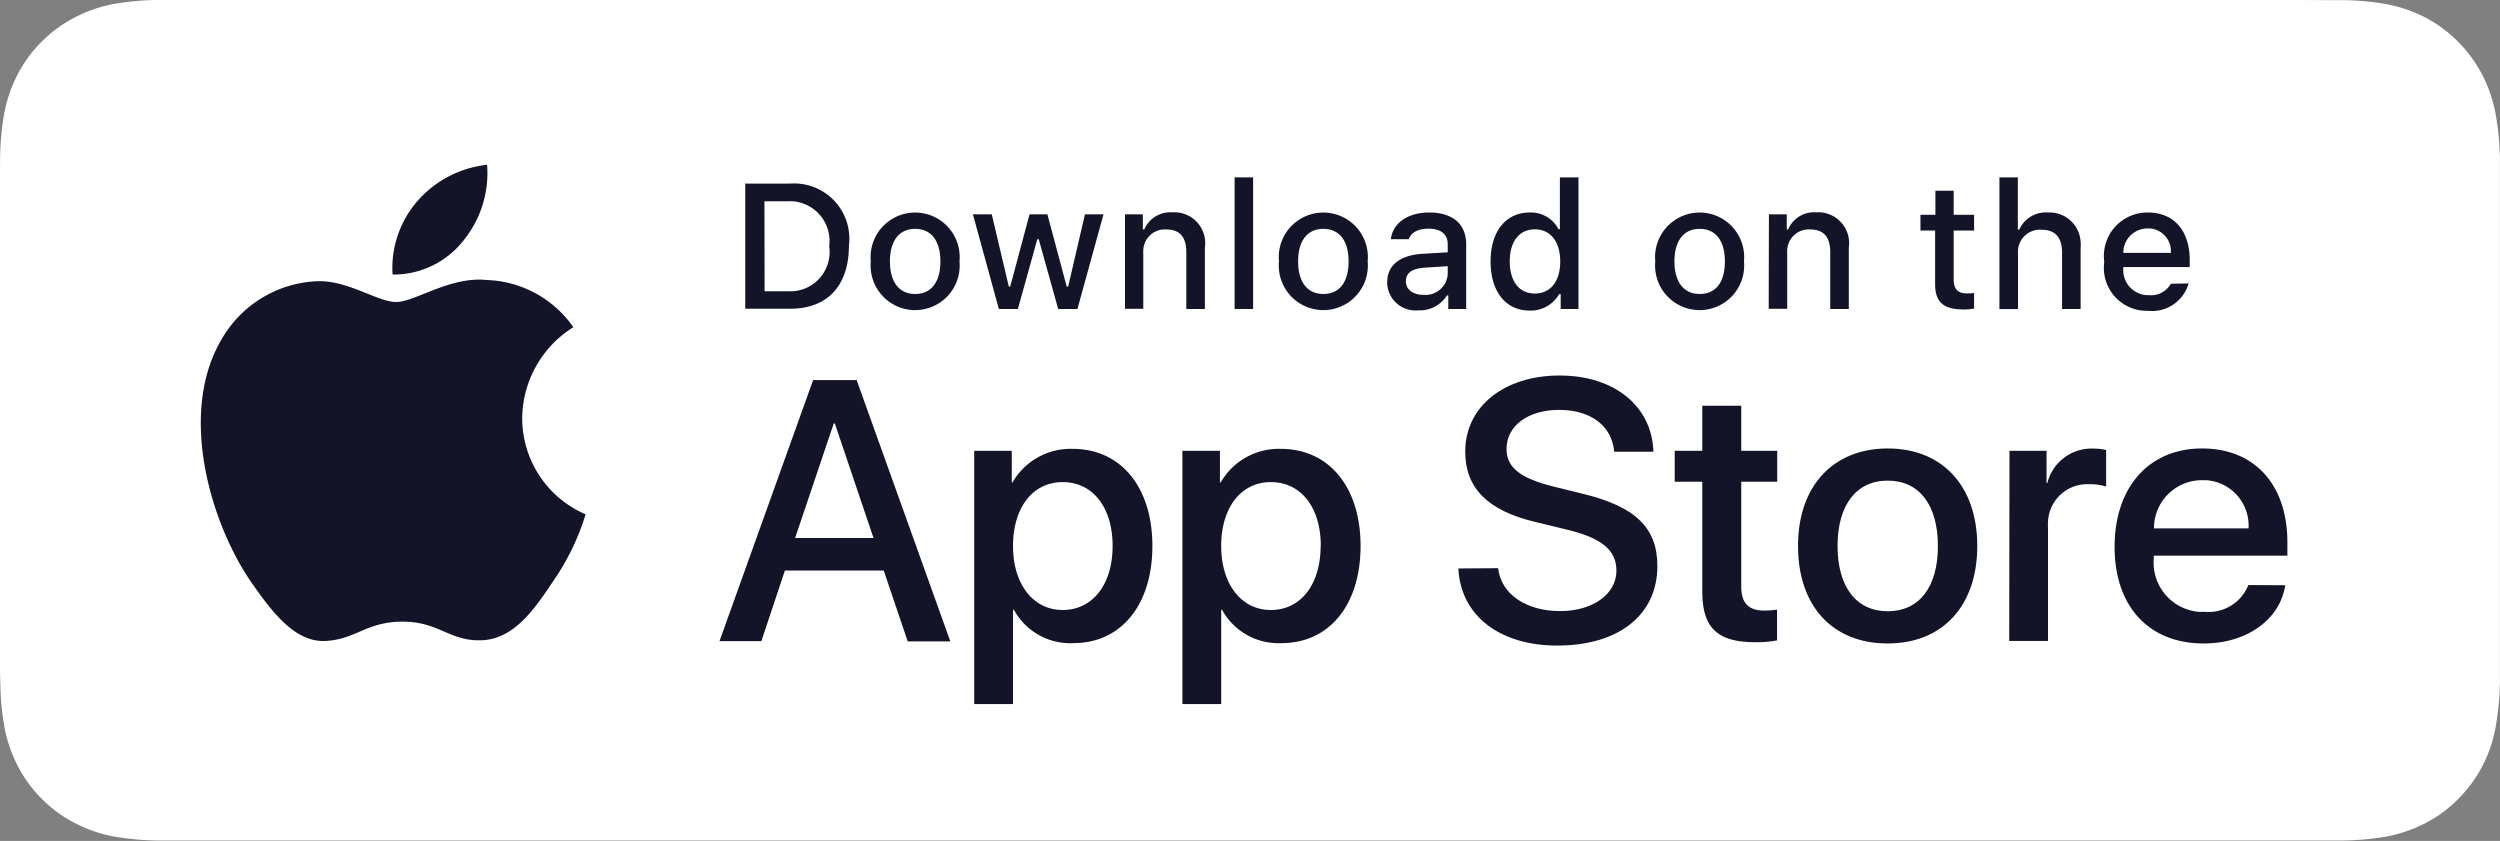 <svg xmlns="http://www.w3.org/2000/svg" viewBox="0 0 440 148"><rect x="0" y="0" width="440" height="148" fill="#808080" stroke="none"/><defs><style>.cls-1{fill:#fff;}.cls-2{fill:#141428;}</style></defs><title>Artboard 63</title><g id="Layer_18" data-name="Layer 18"><path class="cls-1" d="M405,0H31l-3.38,0a47.82,47.82,0,0,0-7.36.66A24.27,24.27,0,0,0,13.3,3a23.62,23.62,0,0,0-6,4.36,23.37,23.37,0,0,0-4.33,6,24.85,24.85,0,0,0-2.3,7,48.35,48.35,0,0,0-.65,7.41C0,29,0,30.11,0,31.24v85.53c0,1.15,0,2.26.06,3.41a48.22,48.22,0,0,0,.65,7.4,24.6,24.6,0,0,0,2.3,7,23.22,23.22,0,0,0,4.33,6,22.81,22.81,0,0,0,6,4.36,24.31,24.31,0,0,0,7,2.34,49.09,49.09,0,0,0,7.36.65c1.14,0,2.26,0,3.38,0H409c1.12,0,2.27,0,3.39,0a49,49,0,0,0,7.35-.65,24.91,24.91,0,0,0,7-2.34,22.71,22.71,0,0,0,5.94-4.36,23.7,23.7,0,0,0,4.35-6,24.24,24.24,0,0,0,2.27-7,50.91,50.91,0,0,0,.69-7.4c0-1.15,0-2.26,0-3.41,0-1.35,0-2.68,0-4V35.28c0-1.35,0-2.7,0-4,0-1.13,0-2.27,0-3.4a51,51,0,0,0-.69-7.41,24.58,24.58,0,0,0-2.27-7A23.84,23.84,0,0,0,426.71,3a24.87,24.87,0,0,0-7-2.32,47.7,47.7,0,0,0-7.35-.66c-1.12,0-2.27,0-3.39,0Z"/><path class="cls-2" d="M91.91,73.59a19.07,19.07,0,0,1,9-16,19.35,19.35,0,0,0-15.26-8.31c-6.42-.67-12.64,3.87-15.92,3.87S61.37,49.38,56,49.49A20.35,20.35,0,0,0,38.84,60C31.45,72.87,37,91.81,44.05,102.22c3.54,5.1,7.68,10.8,13.1,10.59s7.29-3.4,13.69-3.4,8.2,3.4,13.73,3.28c5.69-.1,9.28-5.13,12.7-10.27a42.53,42.53,0,0,0,5.8-11.9A18.41,18.41,0,0,1,91.91,73.59Z"/><path class="cls-2" d="M81.47,42.46A18.82,18.82,0,0,0,85.73,29a19,19,0,0,0-12.27,6.39,18,18,0,0,0-4.37,12.93A15.63,15.63,0,0,0,81.47,42.46Z"/><path class="cls-2" d="M155.54,100.42h-17.4L134,112.84h-7.37l16.48-45.95h7.66l16.49,46h-7.5Zm-15.6-5.73h13.8l-6.81-20.16h-.19Z"/><path class="cls-2" d="M202.82,96.09c0,10.41-5.54,17.1-13.89,17.1a11.3,11.3,0,0,1-10.48-5.86h-.16v16.59h-6.83V79.34h6.61v5.57h.13A11.79,11.79,0,0,1,188.8,79C197.25,79,202.82,85.71,202.82,96.09Zm-7,0c0-6.78-3.48-11.24-8.79-11.24s-8.74,4.55-8.74,11.24,3.52,11.27,8.74,11.27,8.79-4.43,8.79-11.27Z"/><path class="cls-2" d="M239.46,96.09c0,10.41-5.54,17.1-13.89,17.1a11.3,11.3,0,0,1-10.48-5.86h-.16v16.59H208.1V79.34h6.61v5.57h.13A11.79,11.79,0,0,1,225.44,79C233.89,79,239.46,85.71,239.46,96.09Zm-7,0c0-6.78-3.48-11.24-8.79-11.24s-8.74,4.55-8.74,11.24,3.52,11.27,8.74,11.27S232.43,102.93,232.43,96.09Z"/><path class="cls-2" d="M263.67,100c.51,4.56,4.91,7.55,10.92,7.55,5.76,0,9.9-3,9.9-7.1,0-3.56-2.5-5.7-8.41-7.16l-5.92-1.44c-8.39-2-12.28-6-12.28-12.38,0-7.93,6.87-13.38,16.61-13.38S290.76,71.57,291,79.5h-6.9c-.41-4.59-4.18-7.36-9.68-7.36s-9.27,2.8-9.27,6.88c0,3.25,2.4,5.16,8.29,6.62l5,1.24c9.37,2.23,13.26,6,13.26,12.74,0,8.6-6.8,14-17.63,14-10.12,0-17-5.26-17.4-13.57Z"/><path class="cls-2" d="M306.46,71.41v7.93h6.33v5.44h-6.33v18.47c0,2.87,1.27,4.21,4.05,4.21.75,0,1.5-.07,2.25-.16v5.41a19.31,19.31,0,0,1-3.8.32c-6.74,0-9.36-2.55-9.36-9V84.78h-4.85V79.34h4.85V71.41Z"/><path class="cls-2" d="M316.45,96.09c0-10.54,6.17-17.16,15.79-17.16S348,85.55,348,96.09s-6.1,17.16-15.79,17.16S316.45,106.66,316.45,96.09Zm24.62,0c0-7.23-3.29-11.5-8.83-11.5s-8.83,4.3-8.83,11.5,3.3,11.49,8.83,11.49S341.07,103.35,341.07,96.09Z"/><path class="cls-2" d="M353.67,79.34h6.52V85h.15a8,8,0,0,1,8-6.05,10.23,10.23,0,0,1,2.34.25v6.43a9.64,9.64,0,0,0-3.07-.41,6.9,6.9,0,0,0-7.16,6.64,7.66,7.66,0,0,0,0,1.07v19.87h-6.83Z"/><path class="cls-2" d="M402.2,103c-.92,6.08-6.81,10.25-14.34,10.25-9.68,0-15.69-6.53-15.69-17s6-17.32,15.41-17.32c9.21,0,15,6.36,15,16.52V97.8H379.07v.42a8.7,8.7,0,0,0,7.87,9.46,9.74,9.74,0,0,0,1.08,0,7.54,7.54,0,0,0,7.69-4.71ZM379.1,93h16.64a8,8,0,0,0-7.55-8.49c-.2,0-.41,0-.61,0a8.45,8.45,0,0,0-8.48,8.43Z"/><path class="cls-2" d="M139.09,32.31a9.72,9.72,0,0,1,10.37,9,9.47,9.47,0,0,1-.05,1.92c0,7.06-3.79,11.11-10.32,11.11h-7.93V32.31Zm-4.52,18.95h4.13a6.91,6.91,0,0,0,7.3-6.51,6.82,6.82,0,0,0-.06-1.43A7,7,0,0,0,140,35.48a7.37,7.37,0,0,0-1.33-.06h-4.13Z"/><path class="cls-2" d="M153.26,46a7.84,7.84,0,1,1,15.61-1.5,7.52,7.52,0,0,1,0,1.5,7.84,7.84,0,1,1-15.61,0Zm12.25,0c0-3.61-1.61-5.72-4.44-5.72s-4.44,2.11-4.44,5.72,1.6,5.74,4.44,5.74,4.44-2.11,4.44-5.74Z"/><path class="cls-2" d="M189.63,54.38h-3.39l-3.42-12.27h-.26l-3.41,12.27H175.8l-4.57-16.66h3.32l3,12.71h.25l3.4-12.71h3.14l3.4,12.71H188l2.95-12.71h3.27Z"/><path class="cls-2" d="M198,37.72h3.14v2.65h.25a5,5,0,0,1,4.94-3,5.43,5.43,0,0,1,5.73,6.2V54.38h-3.27v-10c0-2.68-1.16-4-3.57-4a3.8,3.8,0,0,0-4,3.64,3.88,3.88,0,0,0,0,.59v9.74H198Z"/><path class="cls-2" d="M217.29,31.22h3.26V54.38h-3.26Z"/><path class="cls-2" d="M225.1,46a7.84,7.84,0,1,1,15.61-1.5,7.52,7.52,0,0,1,0,1.5,7.84,7.84,0,1,1-15.61,0Zm12.25,0c0-3.61-1.61-5.72-4.44-5.72s-4.44,2.11-4.44,5.72,1.6,5.74,4.44,5.74S237.35,49.67,237.35,46Z"/><path class="cls-2" d="M244.15,49.67c0-3,2.22-4.73,6.16-5l4.49-.26V43c0-1.76-1.16-2.75-3.39-2.75-1.83,0-3.09.67-3.45,1.85h-3.17c.34-2.86,3-4.7,6.77-4.7,4.15,0,6.49,2.08,6.49,5.6V54.38H254.9V52h-.25a5.58,5.58,0,0,1-5,2.62,5,5,0,0,1-5.49-4.49A4.19,4.19,0,0,1,244.15,49.67Zm10.65-1.42v-1.4l-4.05.26c-2.28.16-3.31.94-3.31,2.41s1.29,2.37,3.07,2.37a3.92,3.92,0,0,0,4.28-3.51A.53.53,0,0,1,254.8,48.25Z"/><path class="cls-2" d="M262.34,46c0-5.26,2.69-8.6,6.88-8.6a5.46,5.46,0,0,1,5.07,2.93h.25V31.22h3.27V54.38h-3.13V51.75h-.26a5.74,5.74,0,0,1-5.2,2.91C265,54.66,262.34,51.32,262.34,46Zm3.38,0c0,3.54,1.66,5.66,4.42,5.66s4.46-2.15,4.46-5.64-1.72-5.66-4.46-5.66-4.42,2.14-4.42,5.64Z"/><path class="cls-2" d="M291.33,46a7.84,7.84,0,1,1,15.61-1.5,7.52,7.52,0,0,1,0,1.5,7.84,7.84,0,1,1-15.61,0Zm12.25,0c0-3.61-1.61-5.72-4.44-5.72S294.7,42.43,294.7,46s1.6,5.74,4.44,5.74S303.58,49.67,303.58,46Z"/><path class="cls-2" d="M311.33,37.72h3.14v2.65h.25a4.94,4.94,0,0,1,4.94-3,5.43,5.43,0,0,1,5.73,6.2V54.38h-3.27v-10c0-2.68-1.16-4-3.57-4a3.8,3.8,0,0,0-4,3.64,3.88,3.88,0,0,0,0,.59v9.74h-3.26Z"/><path class="cls-2" d="M343.85,33.57V37.8h3.59v2.77h-3.59v8.56c0,1.75.72,2.51,2.34,2.51a10.36,10.36,0,0,0,1.25-.07v2.74a10.61,10.61,0,0,1-1.78.16c-3.63,0-5.08-1.28-5.08-4.49V40.57H338V37.8h2.63V33.57Z"/><path class="cls-2" d="M351.9,31.22h3.24V40.4h.26a5.1,5.1,0,0,1,5.05-3,5.47,5.47,0,0,1,5.74,5.19,5.1,5.1,0,0,1,0,1V54.38h-3.27V44.44c0-2.66-1.23-4-3.54-4A3.87,3.87,0,0,0,355.17,44a3.64,3.64,0,0,0,0,.66v9.73H351.9Z"/><path class="cls-2" d="M385.2,49.88A6.7,6.7,0,0,1,378,54.7a7.54,7.54,0,0,1-7.72-7.36,7.37,7.37,0,0,1,.07-1.24A7.66,7.66,0,0,1,378,37.4c4.61,0,7.39,3.17,7.39,8.4V47H373.71v.18a4.4,4.4,0,0,0,4,4.76h.42a4,4,0,0,0,3.94-2Zm-11.49-5.37h8.36a4,4,0,0,0-3.69-4.3H378a4.25,4.25,0,0,0-4.29,4.21v.1Z"/></g></svg>